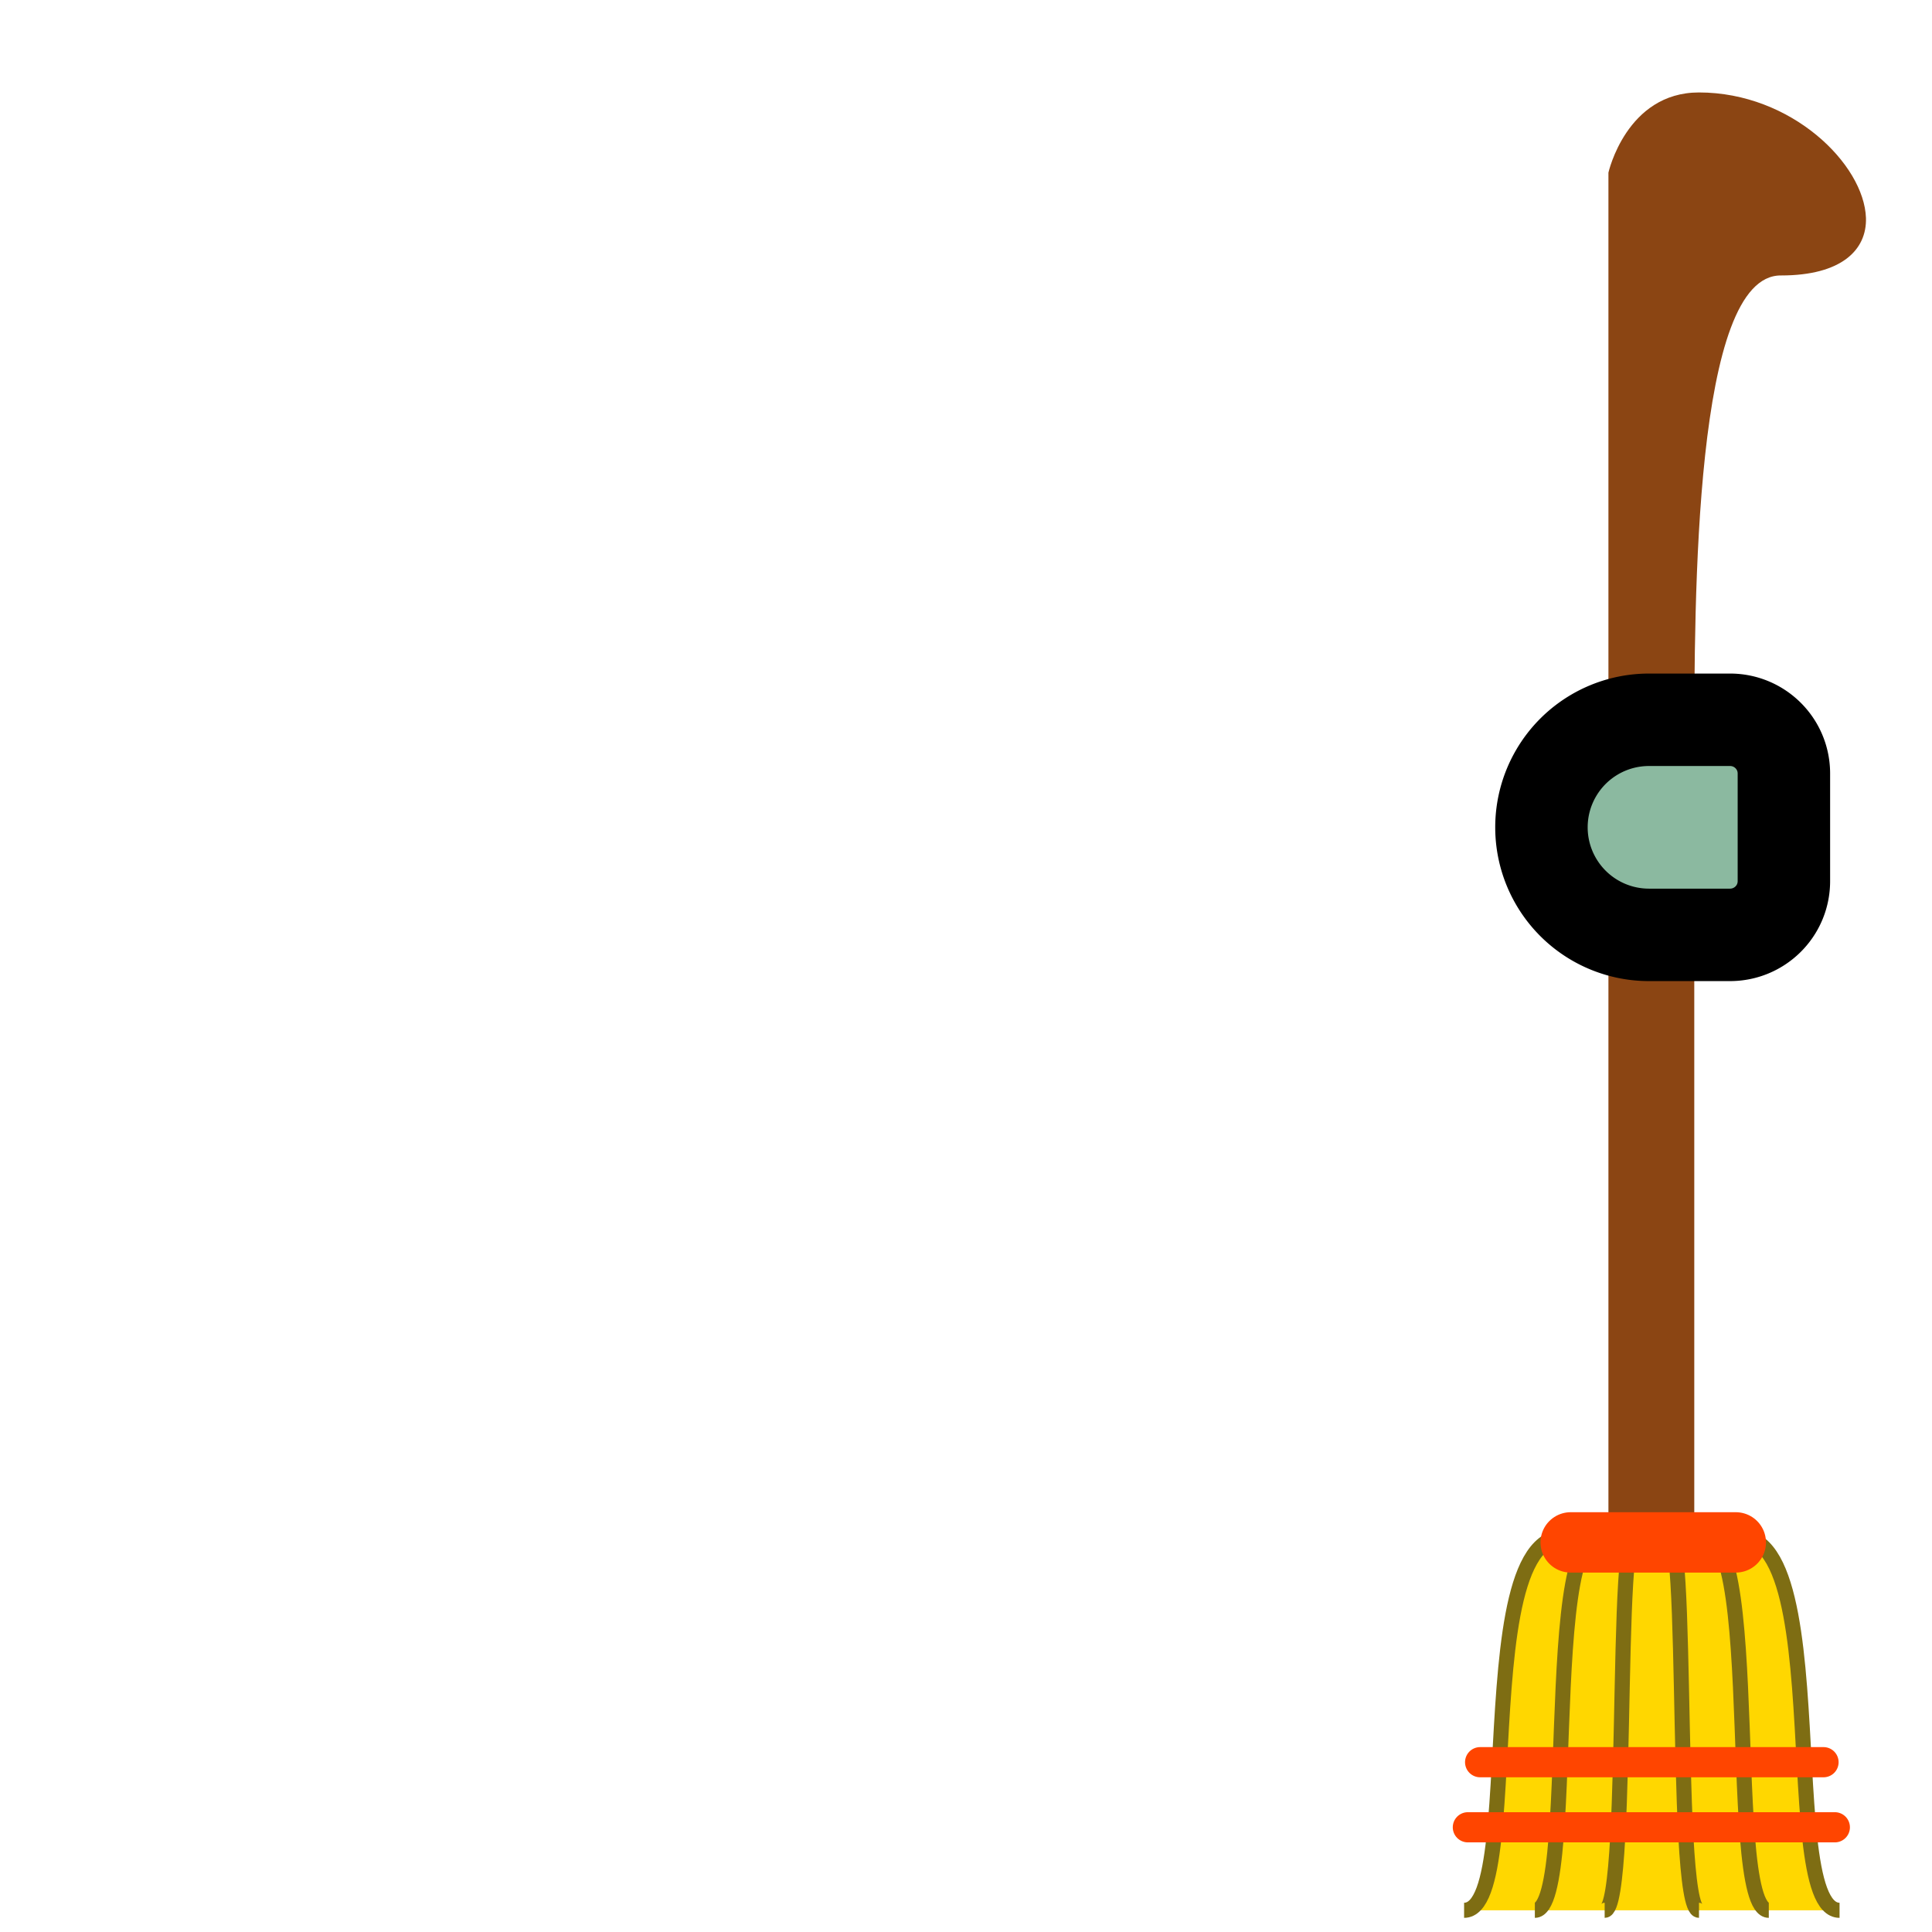 <svg xmlns="http://www.w3.org/2000/svg" version="1.2" viewBox="0 0 2048 2048">
  <style>
    .paw{fill:#8bb9a0}
    .outline{stroke:#000}
  </style>
  <g id="broom">
    <path id="handle" fill="#8b4513" d="M1978 231c-2-57-79-133-177-133-77 0-96 85-96 85v1502h91V800c0-168 0-509 92-508 64 0 91-27 90-61Z"/>
    <path id="brush" fill="gold" stroke="#7e6d13" stroke-width="16" d="M1950 2025c-73 0 11-505-153-374h-92c-164-131-80 374-153 374"/>
    <g id="bristles" fill="none" stroke="#7e6d13" stroke-width="16">
      <path d="M1779 1651c99-132 45 374 96 374"/>
      <path d="M1760 1651c34-134 12 374 41 374"/>
      <path d="M1742 1651c-34-134-12 374-41 374"/>
      <path d="M1723 1651c-99-132-45 374-96 374"/>
    </g>
    <g id="strings" stroke="#ff4500" stroke-linecap="round">
      <path id="bottom_string" stroke-width="32" d="M1945 1937h-389"/>
      <path id="middle_string" stroke-width="32" d="M1933 1868h-364"/>
      <path id="top_string" stroke-width="64" d="M1840 1635h-175"/>
    </g>
  </g>
  <path id="left_paw" class="paw outline" paint-order="stroke markers fill" stroke-width="98" d="M1748 991a114 114 0 1 1 0-228h86c31 0 57 25 57 57v114c0 32-26 57-57 57z"/>
</svg>
